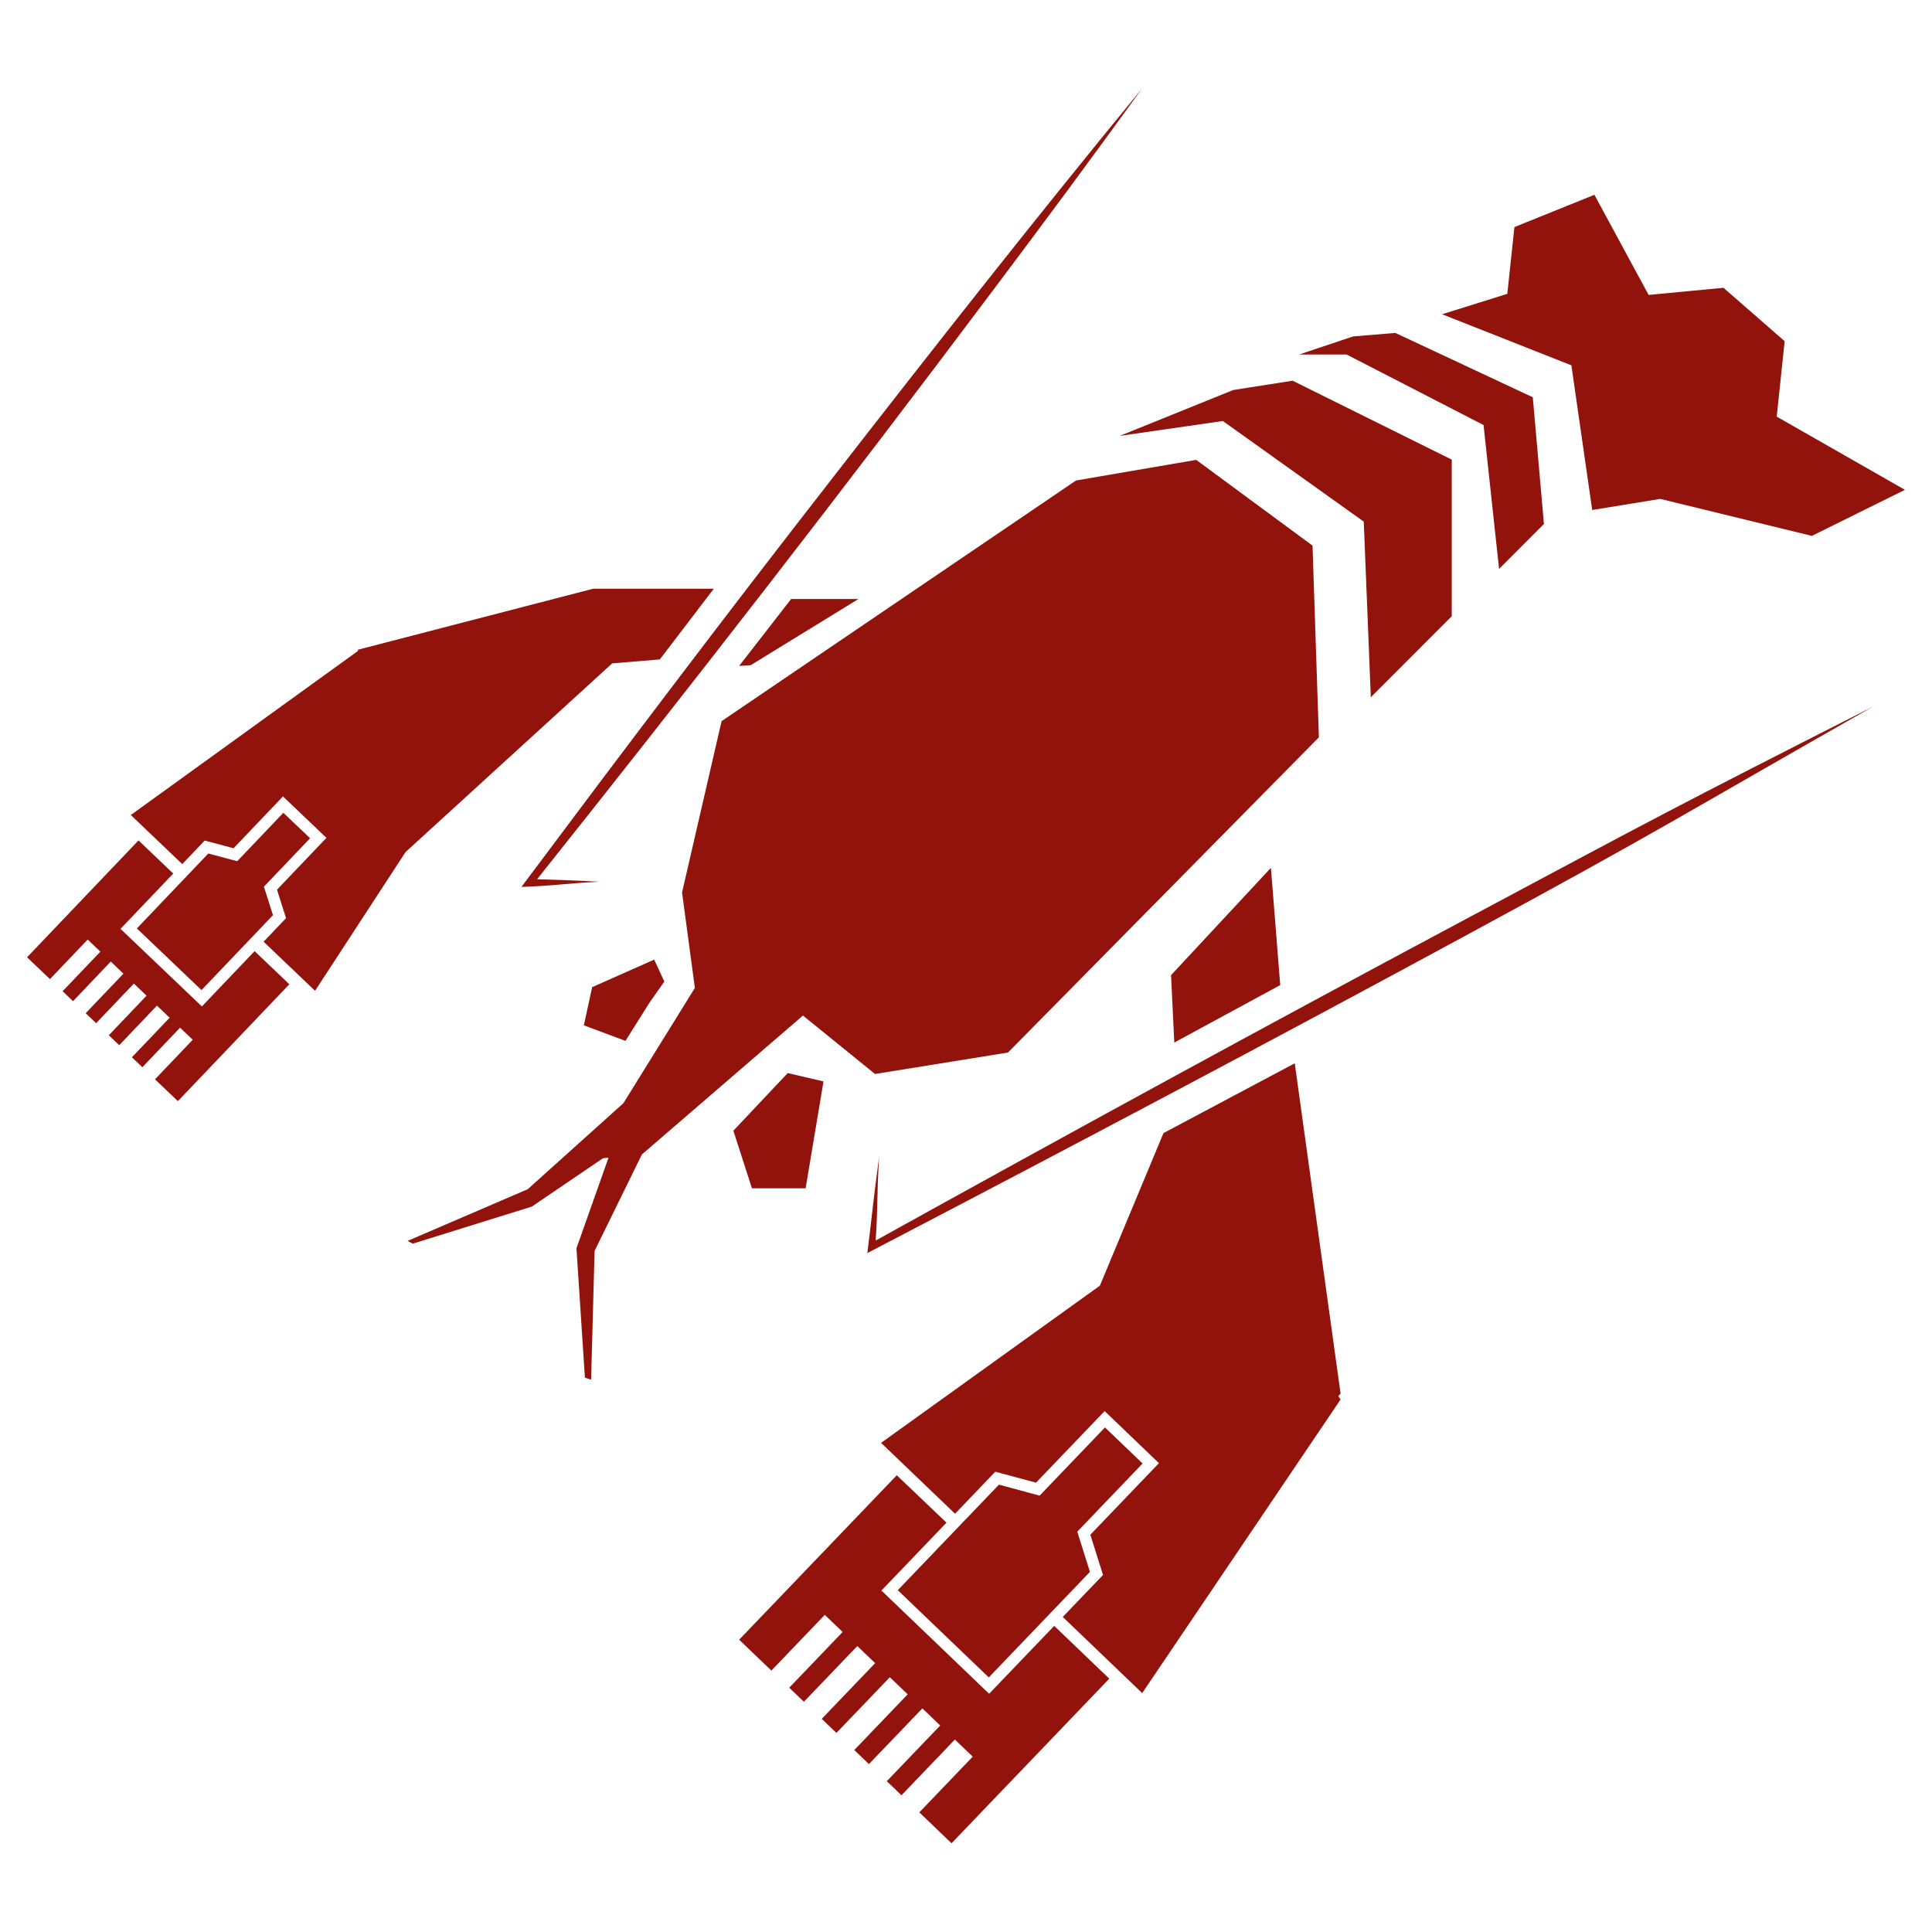 <?xml version="1.0" encoding="UTF-8"?><svg id="Calque_1" xmlns="http://www.w3.org/2000/svg" viewBox="0 0 750 750"><defs><style>.cls-1{fill:#91130b;stroke-width:0px;}</style></defs><polygon class="cls-1" points="618.09 197.98 644.5 193.67 703.36 208.03 739.5 190.15 689.72 161.73 692.8 132.45 669.05 111.72 639.99 114.49 618.95 75.62 587.9 88.15 585.13 114.07 559.81 121.99 610.01 141.82 618.09 197.98"/><polygon class="cls-1" points="312.74 461.31 319.68 419.81 305.8 416.56 284.69 438.94 291.91 461.31 312.74 461.31"/><polygon class="cls-1" points="226.65 398.03 242.81 404.07 252.15 389.2 257.89 381.04 253.95 372.52 229.88 383.21 226.65 398.03"/><polygon class="cls-1" points="339.68 416.92 391.3 408.59 511.99 286.23 509.52 211.81 464.37 178.52 417.7 186.53 280.12 279.95 264.77 346.46 269.75 383.52 242.01 428.25 204.87 461.65 158.24 481.71 160.22 482.79 206.45 468.4 234.1 449.61 236.22 449.43 223.78 484.58 227.06 534.81 229.47 535.59 230.82 485.6 249.18 448.16 311.7 394.24 339.68 416.92"/><polygon class="cls-1" points="474.7 163.43 529.41 202.49 532.15 270.67 563.57 239.22 563.57 178.43 501.8 147.79 478.74 151.4 434.67 169.21 474.7 163.43"/><polygon class="cls-1" points="575.91 165 581.94 220.85 599.35 203.42 595.03 154.22 541.67 129.24 525.27 130.6 504.3 137.63 522.78 137.63 575.91 165"/><path class="cls-1" d="M232.71,342.28c-12.59-.64-13.48-.59-24.21-.96h0c60.06-75.37,119.13-151.48,176.95-228.57,19.5-25.93,38.83-52,57.83-78.31-41.23,50.14-81.3,101.17-121.11,152.43-40.52,52.01-80.28,104.61-119.75,157.43,14.7-.55,15.59-1.28,30.29-2.02"/><polygon class="cls-1" points="291.43 258.22 333.26 232.53 307.12 232.53 286.94 258.51 291.43 258.22"/><path class="cls-1" d="M455.86,404.72c13.92-7.58,27.59-14.99,41.12-22.31l-3.61-45.52-38.77,41.67,1.26,26.15Z"/><path class="cls-1" d="M339.93,481.58h0c.98-14.85.34-16.03,1.34-32.47-2.44,18.07-2.3,19.24-4.57,37.33l2.34-1.22c76.91-40.1,153.59-80.65,229.85-121.98,76.29-41.28,82.67-45.99,158.08-88.88-77.36,39.26-84.24,43.05-160.74,83.93-75.78,40.45-151.16,81.64-226.29,123.29"/><polygon class="cls-1" points="403.58 580.6 387.79 576.34 348.51 617.31 383.85 651.17 423.11 610.2 418.19 594.6 443.55 568.13 428.95 554.13 403.58 580.6"/><polygon class="cls-1" points="520.41 540.99 502.62 412.77 451.66 439.87 426.97 499.1 342.04 560.12 370.75 587.63 384.54 573.23 386.38 571.31 388.95 572.01 402.18 575.57 425.71 551.03 428.82 547.78 432.06 550.89 446.66 564.89 449.9 567.99 446.8 571.23 423.27 595.78 427.39 608.85 428.2 611.39 426.35 613.31 412.56 627.7 443.4 657.26 520.41 543.28 519.53 542.01 520.41 540.99"/><polygon class="cls-1" points="286.94 636.53 299.45 648.52 320.18 626.89 327.11 633.53 306.38 655.16 312.08 660.62 332.81 638.99 339.73 645.63 319 667.26 324.7 672.72 345.43 651.09 352.36 657.73 331.63 679.36 337.32 684.82 358.06 663.19 364.99 669.83 344.25 691.46 349.95 696.92 370.68 675.29 377.61 681.93 356.88 703.56 369.39 715.55 430.62 651.66 410.53 632.4 409.24 631.17 387.09 654.27 383.98 657.52 380.74 654.42 345.41 620.55 342.17 617.45 345.28 614.2 367.42 591.1 348.13 572.69 286.94 636.53"/><polygon class="cls-1" points="10.5 371.62 19.39 380.09 34.04 364.73 38.96 369.43 24.31 384.79 28.35 388.65 43 373.28 47.92 377.97 33.27 393.33 37.32 397.2 51.97 381.83 56.89 386.52 42.24 401.89 46.29 405.74 60.93 390.38 65.85 395.08 51.21 410.43 55.25 414.3 69.9 398.94 74.82 403.63 60.17 418.99 69.06 427.46 112.32 382.09 98.84 369.23 81.47 387.45 78.37 390.7 75.12 387.6 50.03 363.67 46.78 360.58 49.88 357.33 67.25 339.11 53.77 326.25 10.5 371.62"/><polygon class="cls-1" points="230.24 228.55 138.88 252.24 138.88 252.24 138.88 252.24 138.98 252.68 50.78 316.39 70.75 335.44 77.63 328.23 79.46 326.3 82.03 326.99 90.66 329.29 106.76 312.42 109.85 309.17 113.1 312.27 123.47 322.16 126.72 325.26 123.62 328.5 107.53 345.38 110.24 353.89 111.05 356.42 109.22 358.35 102.33 365.57 122.3 384.63 157.44 330.76 237.65 257.52 256.14 255.99 277.09 228.55 230.24 228.55"/><polygon class="cls-1" points="92.08 334.32 80.87 331.33 53.13 360.42 78.22 384.35 105.97 355.26 102.45 344.21 120.37 325.41 110 315.52 92.08 334.32"/></svg>